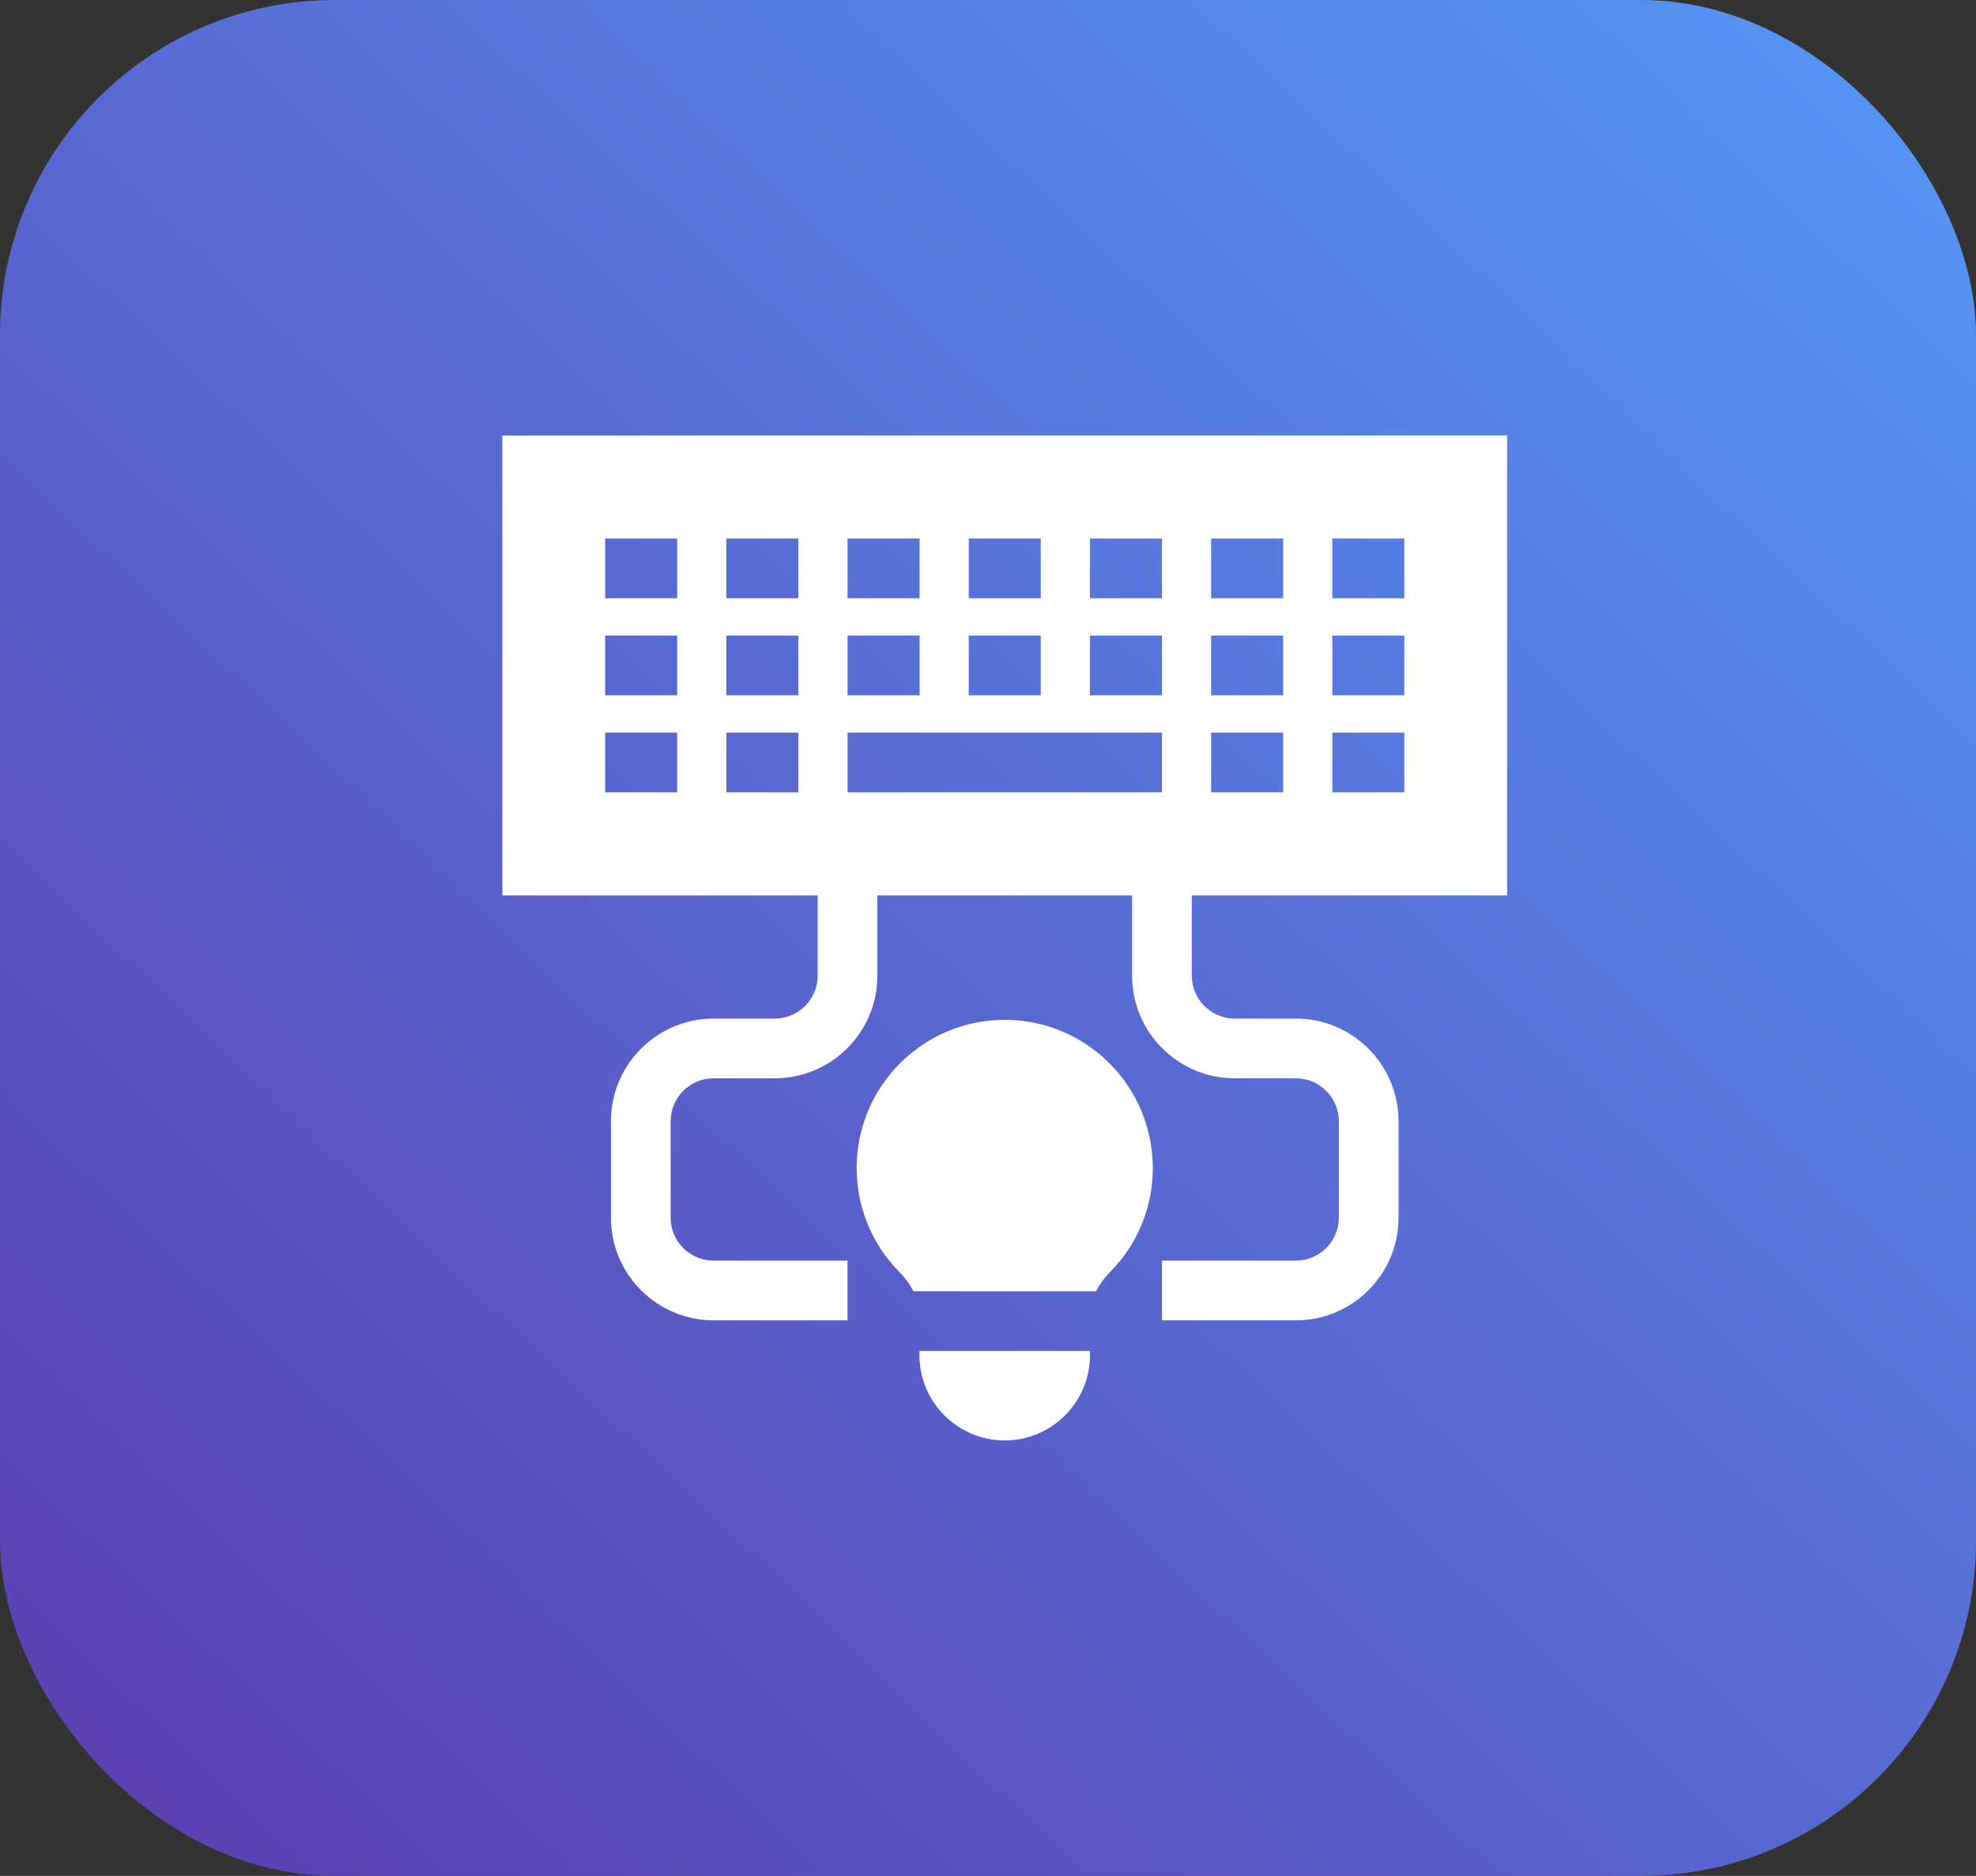 <svg width="59" height="56" viewBox="0 0 59 56" fill="none" xmlns="http://www.w3.org/2000/svg">
<rect x="0" y="0" width="59" height="56" fill="#333333" stroke="none"/>
<rect width="59" height="56" rx="10" fill="url(#paint0_linear_2710_1802)"/>
<path d="M45 26.729V13H15V26.729H24.415V29.126C24.415 29.832 23.84 30.407 23.133 30.407H21.306C19.616 30.407 18.242 31.782 18.242 33.471V36.351C18.242 38.04 19.616 39.415 21.306 39.415H25.306V37.632H21.306C20.599 37.632 20.024 37.057 20.024 36.351V33.471C20.024 32.765 20.599 32.19 21.306 32.19H23.133C24.823 32.19 26.197 30.815 26.197 29.126V26.729H33.803V29.126C33.803 30.815 35.177 32.19 36.867 32.19H38.694C39.401 32.19 39.976 32.765 39.976 33.471V36.351C39.976 37.057 39.401 37.632 38.694 37.632H34.694V39.415H38.694C40.384 39.415 41.758 38.04 41.758 36.351V33.471C41.758 31.782 40.384 30.407 38.694 30.407H36.867C36.16 30.407 35.585 29.832 35.585 29.126V26.729H45ZM39.781 16.077H41.931V17.859H39.781V16.077ZM39.781 18.974H41.931V20.756H39.781V18.974ZM39.781 21.87H41.931V23.653H39.781V21.87ZM36.162 16.077H38.313V17.859H36.162V16.077ZM36.162 18.974H38.313V20.756H36.162V18.974ZM36.162 21.87H38.313V23.653H36.162V21.87ZM21.688 16.077H23.838V17.859H21.688V16.077ZM20.219 23.653H18.069V21.87H20.219V23.653ZM20.219 20.756H18.069V18.974H20.219V20.756ZM20.219 17.859H18.069V16.077H20.219V17.859ZM21.688 18.974H23.838V20.756H21.688V18.974ZM23.838 23.653H21.688V21.87H23.838V23.653ZM28.925 16.077H31.075V17.859H28.925V16.077ZM28.925 18.974H31.075V20.756H28.925V18.974ZM25.306 16.077H27.457V17.859H25.306V16.077ZM25.306 18.974H27.457V20.756H25.306V18.974ZM34.694 23.653H25.306V21.87H34.694V23.653H34.694ZM34.694 20.756H32.543V18.974H34.694V20.756ZM34.694 17.859H32.543V16.077H34.694V17.859Z" fill="white"/>
<path d="M30.763 40.329H29.235H27.453V40.454C27.453 41.858 28.595 43 29.999 43C31.403 43 32.545 41.858 32.545 40.454V40.329H30.763Z" fill="white"/>
<path d="M30 30.444C27.562 30.444 25.578 32.428 25.578 34.866C25.578 36.033 26.029 37.134 26.848 37.966L26.902 38.022C27.051 38.179 27.174 38.356 27.272 38.547H27.453H29.169H30.831H32.546H32.728C32.825 38.357 32.948 38.18 33.096 38.023L33.152 37.966C33.971 37.134 34.421 36.033 34.421 34.866C34.421 32.428 32.438 30.444 30 30.444Z" fill="white"/>
<defs>
<linearGradient id="paint0_linear_2710_1802" x1="59" y1="0" x2="3.076" y2="58.92" gradientUnits="userSpaceOnUse">
<stop stop-color="#5498F7"/>
<stop offset="1" stop-color="#5C3CAF"/>
</linearGradient>
</defs>
</svg>
